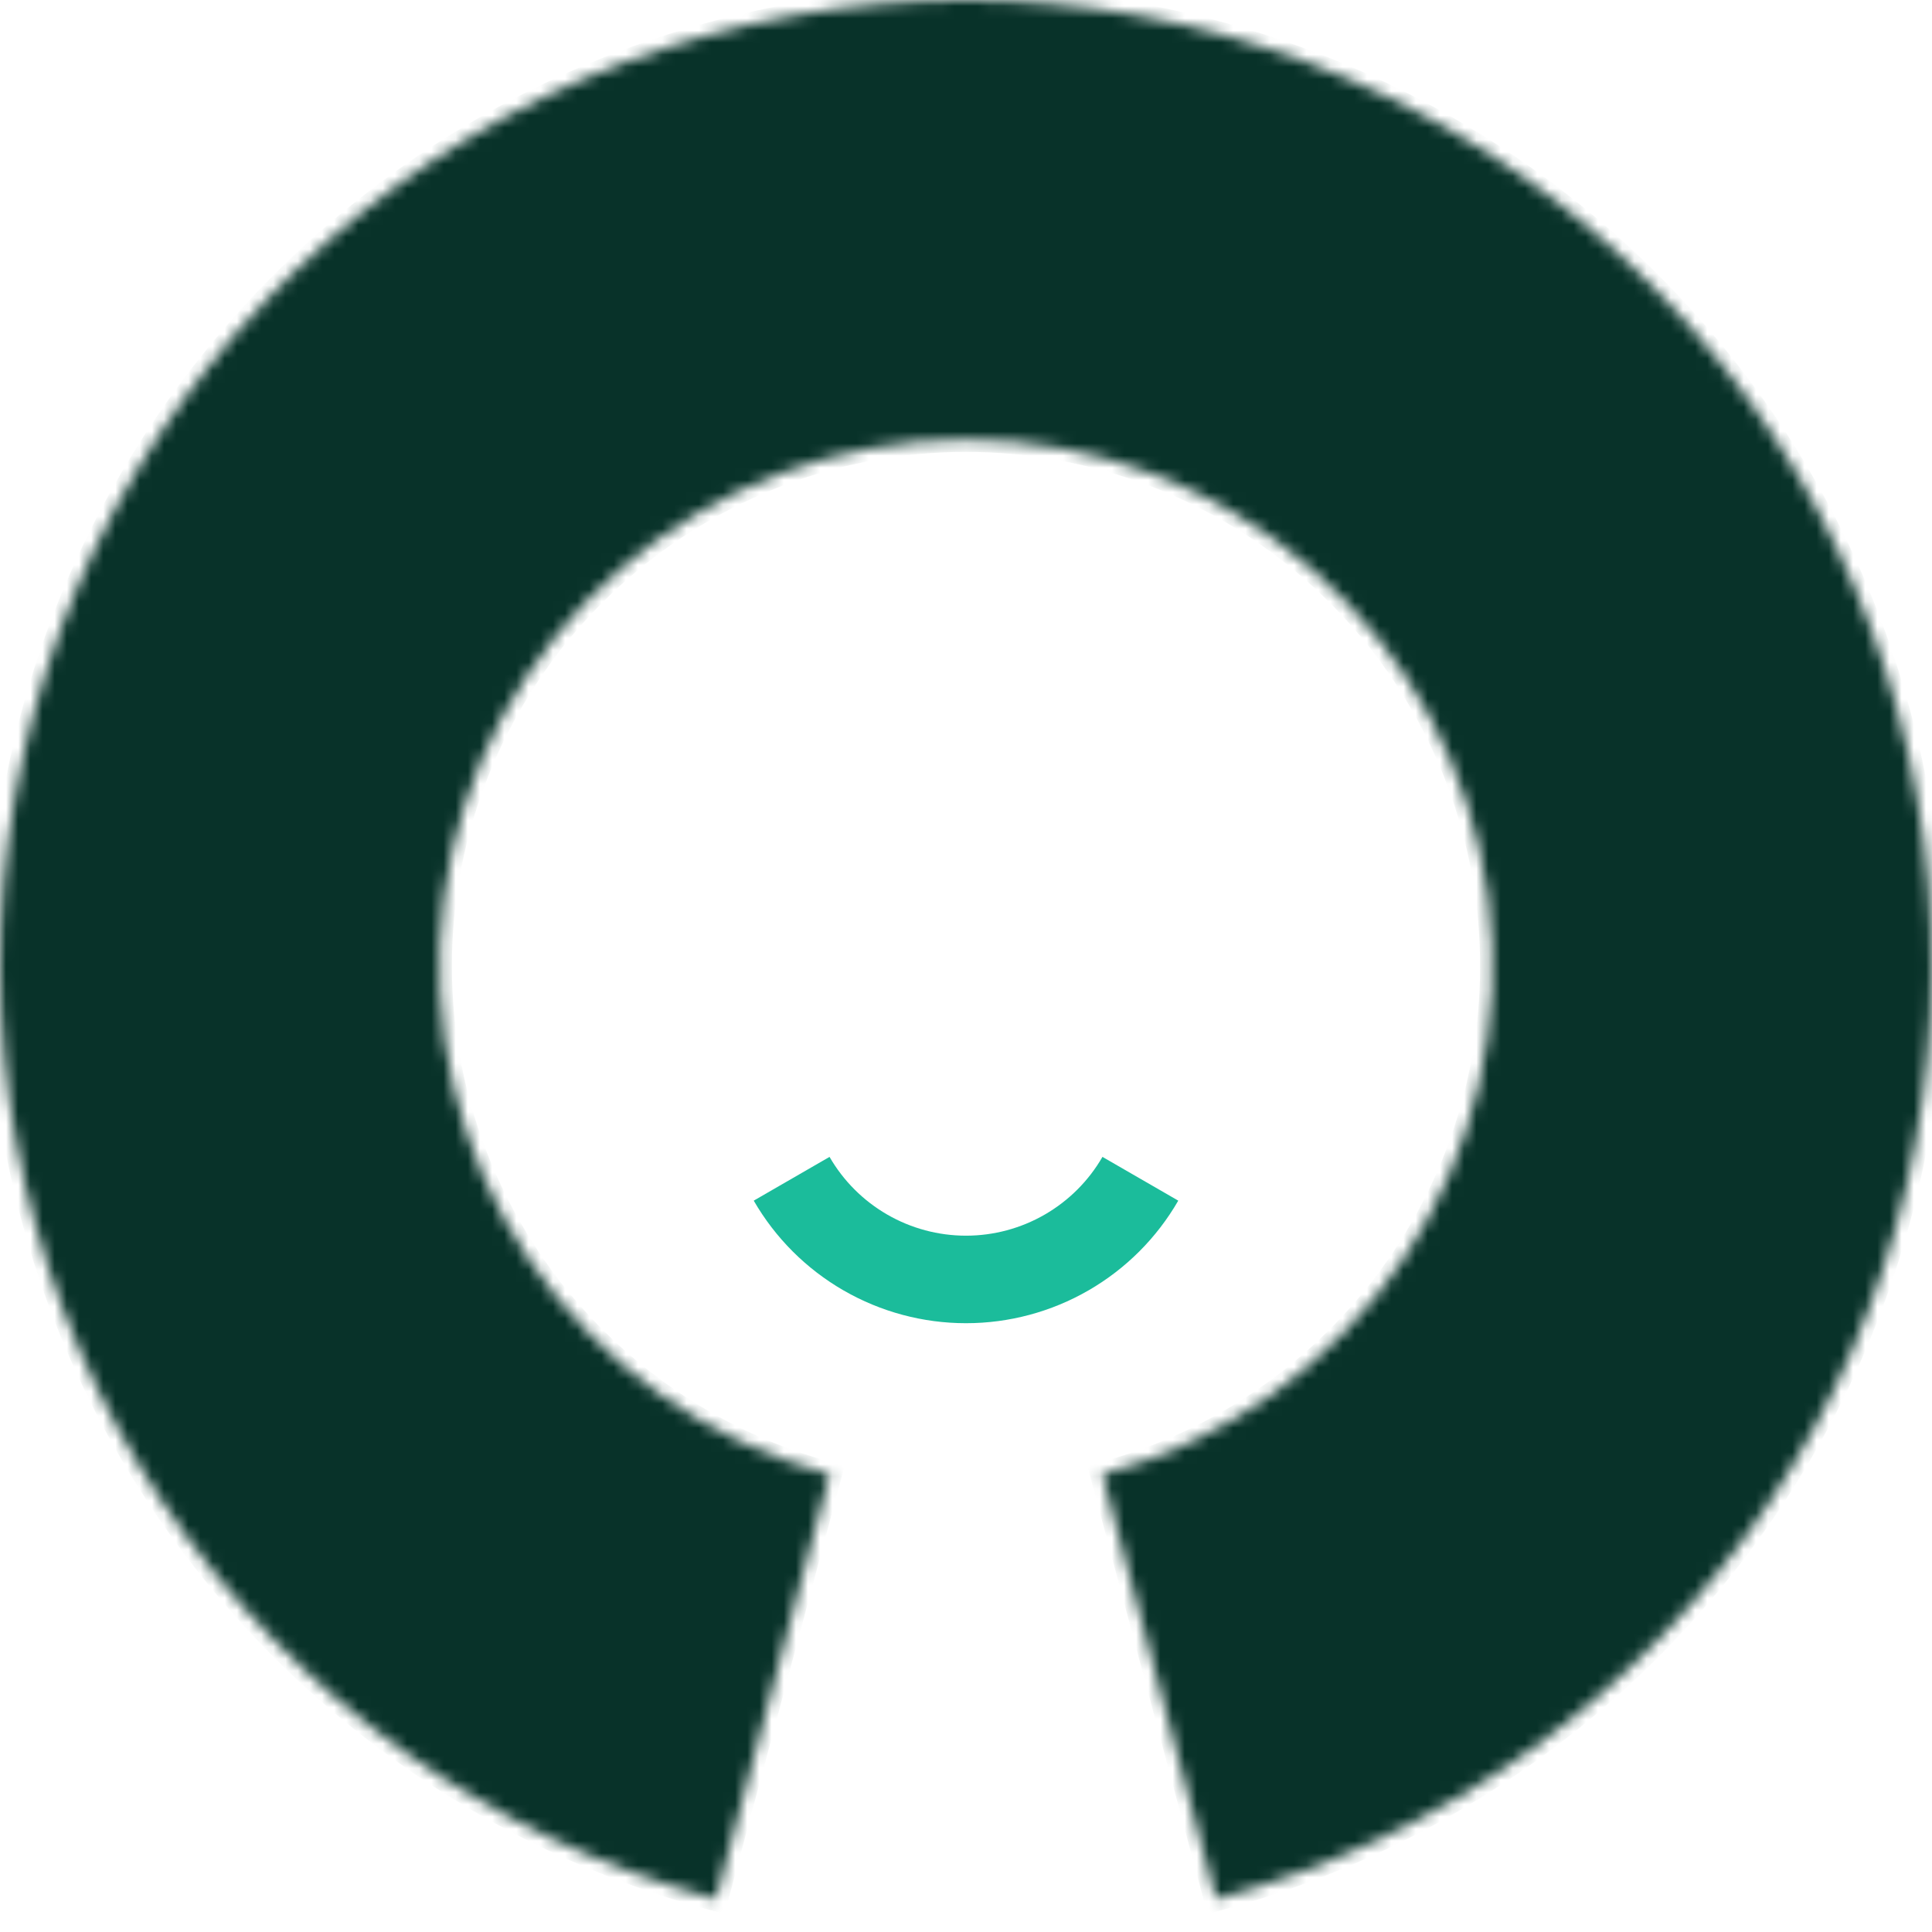 <svg width="159" height="159" viewBox="0 0 159 159" fill="none" xmlns="http://www.w3.org/2000/svg">
<mask id="path-1-inside-1" fill="white">
<path d="M100.076 156.291C118.706 151.299 134.886 139.705 145.602 123.668C156.317 107.631 160.837 88.246 158.32 69.123C155.802 50.001 146.419 32.446 131.918 19.729C117.417 7.012 98.787 3.75539e-06 79.5 0C60.213 -3.75539e-06 41.583 7.012 27.082 19.729C12.581 32.446 3.198 50.001 0.68 69.123C-1.837 88.246 2.683 107.631 13.398 123.668C24.114 139.705 40.294 151.299 58.924 156.291L68.29 121.335C58.141 118.615 49.326 112.299 43.489 103.562C37.651 94.825 35.188 84.264 36.56 73.847C37.931 63.429 43.043 53.865 50.943 46.937C58.843 40.009 68.993 36.189 79.5 36.19C90.007 36.19 100.157 40.009 108.057 46.937C115.957 53.865 121.069 63.429 122.44 73.847C123.812 84.264 121.349 94.825 115.511 103.562C109.674 112.299 100.859 118.615 90.71 121.335L100.076 156.291Z"/>
</mask>
<path d="M100.076 156.291C118.706 151.299 134.886 139.705 145.602 123.668C156.317 107.631 160.837 88.246 158.32 69.123C155.802 50.001 146.419 32.446 131.918 19.729C117.417 7.012 98.787 3.75539e-06 79.5 0C60.213 -3.75539e-06 41.583 7.012 27.082 19.729C12.581 32.446 3.198 50.001 0.68 69.123C-1.837 88.246 2.683 107.631 13.398 123.668C24.114 139.705 40.294 151.299 58.924 156.291L68.29 121.335C58.141 118.615 49.326 112.299 43.489 103.562C37.651 94.825 35.188 84.264 36.56 73.847C37.931 63.429 43.043 53.865 50.943 46.937C58.843 40.009 68.993 36.189 79.5 36.19C90.007 36.19 100.157 40.009 108.057 46.937C115.957 53.865 121.069 63.429 122.44 73.847C123.812 84.264 121.349 94.825 115.511 103.562C109.674 112.299 100.859 118.615 90.71 121.335L100.076 156.291Z" fill="#083229" stroke="#083229" stroke-width="2" mask="url(#path-1-inside-1)"/>
<path d="M96.969 98.811C95.199 101.878 92.652 104.424 89.586 106.194C86.519 107.965 83.041 108.897 79.5 108.897C75.959 108.897 72.481 107.965 69.414 106.194C66.348 104.424 63.801 101.878 62.031 98.811L68.269 95.21C69.407 97.181 71.044 98.818 73.016 99.956C74.987 101.095 77.224 101.694 79.5 101.694C81.776 101.694 84.013 101.095 85.984 99.956C87.956 98.818 89.593 97.181 90.731 95.21L96.969 98.811Z" fill="#1BBC9B"/>
</svg>
